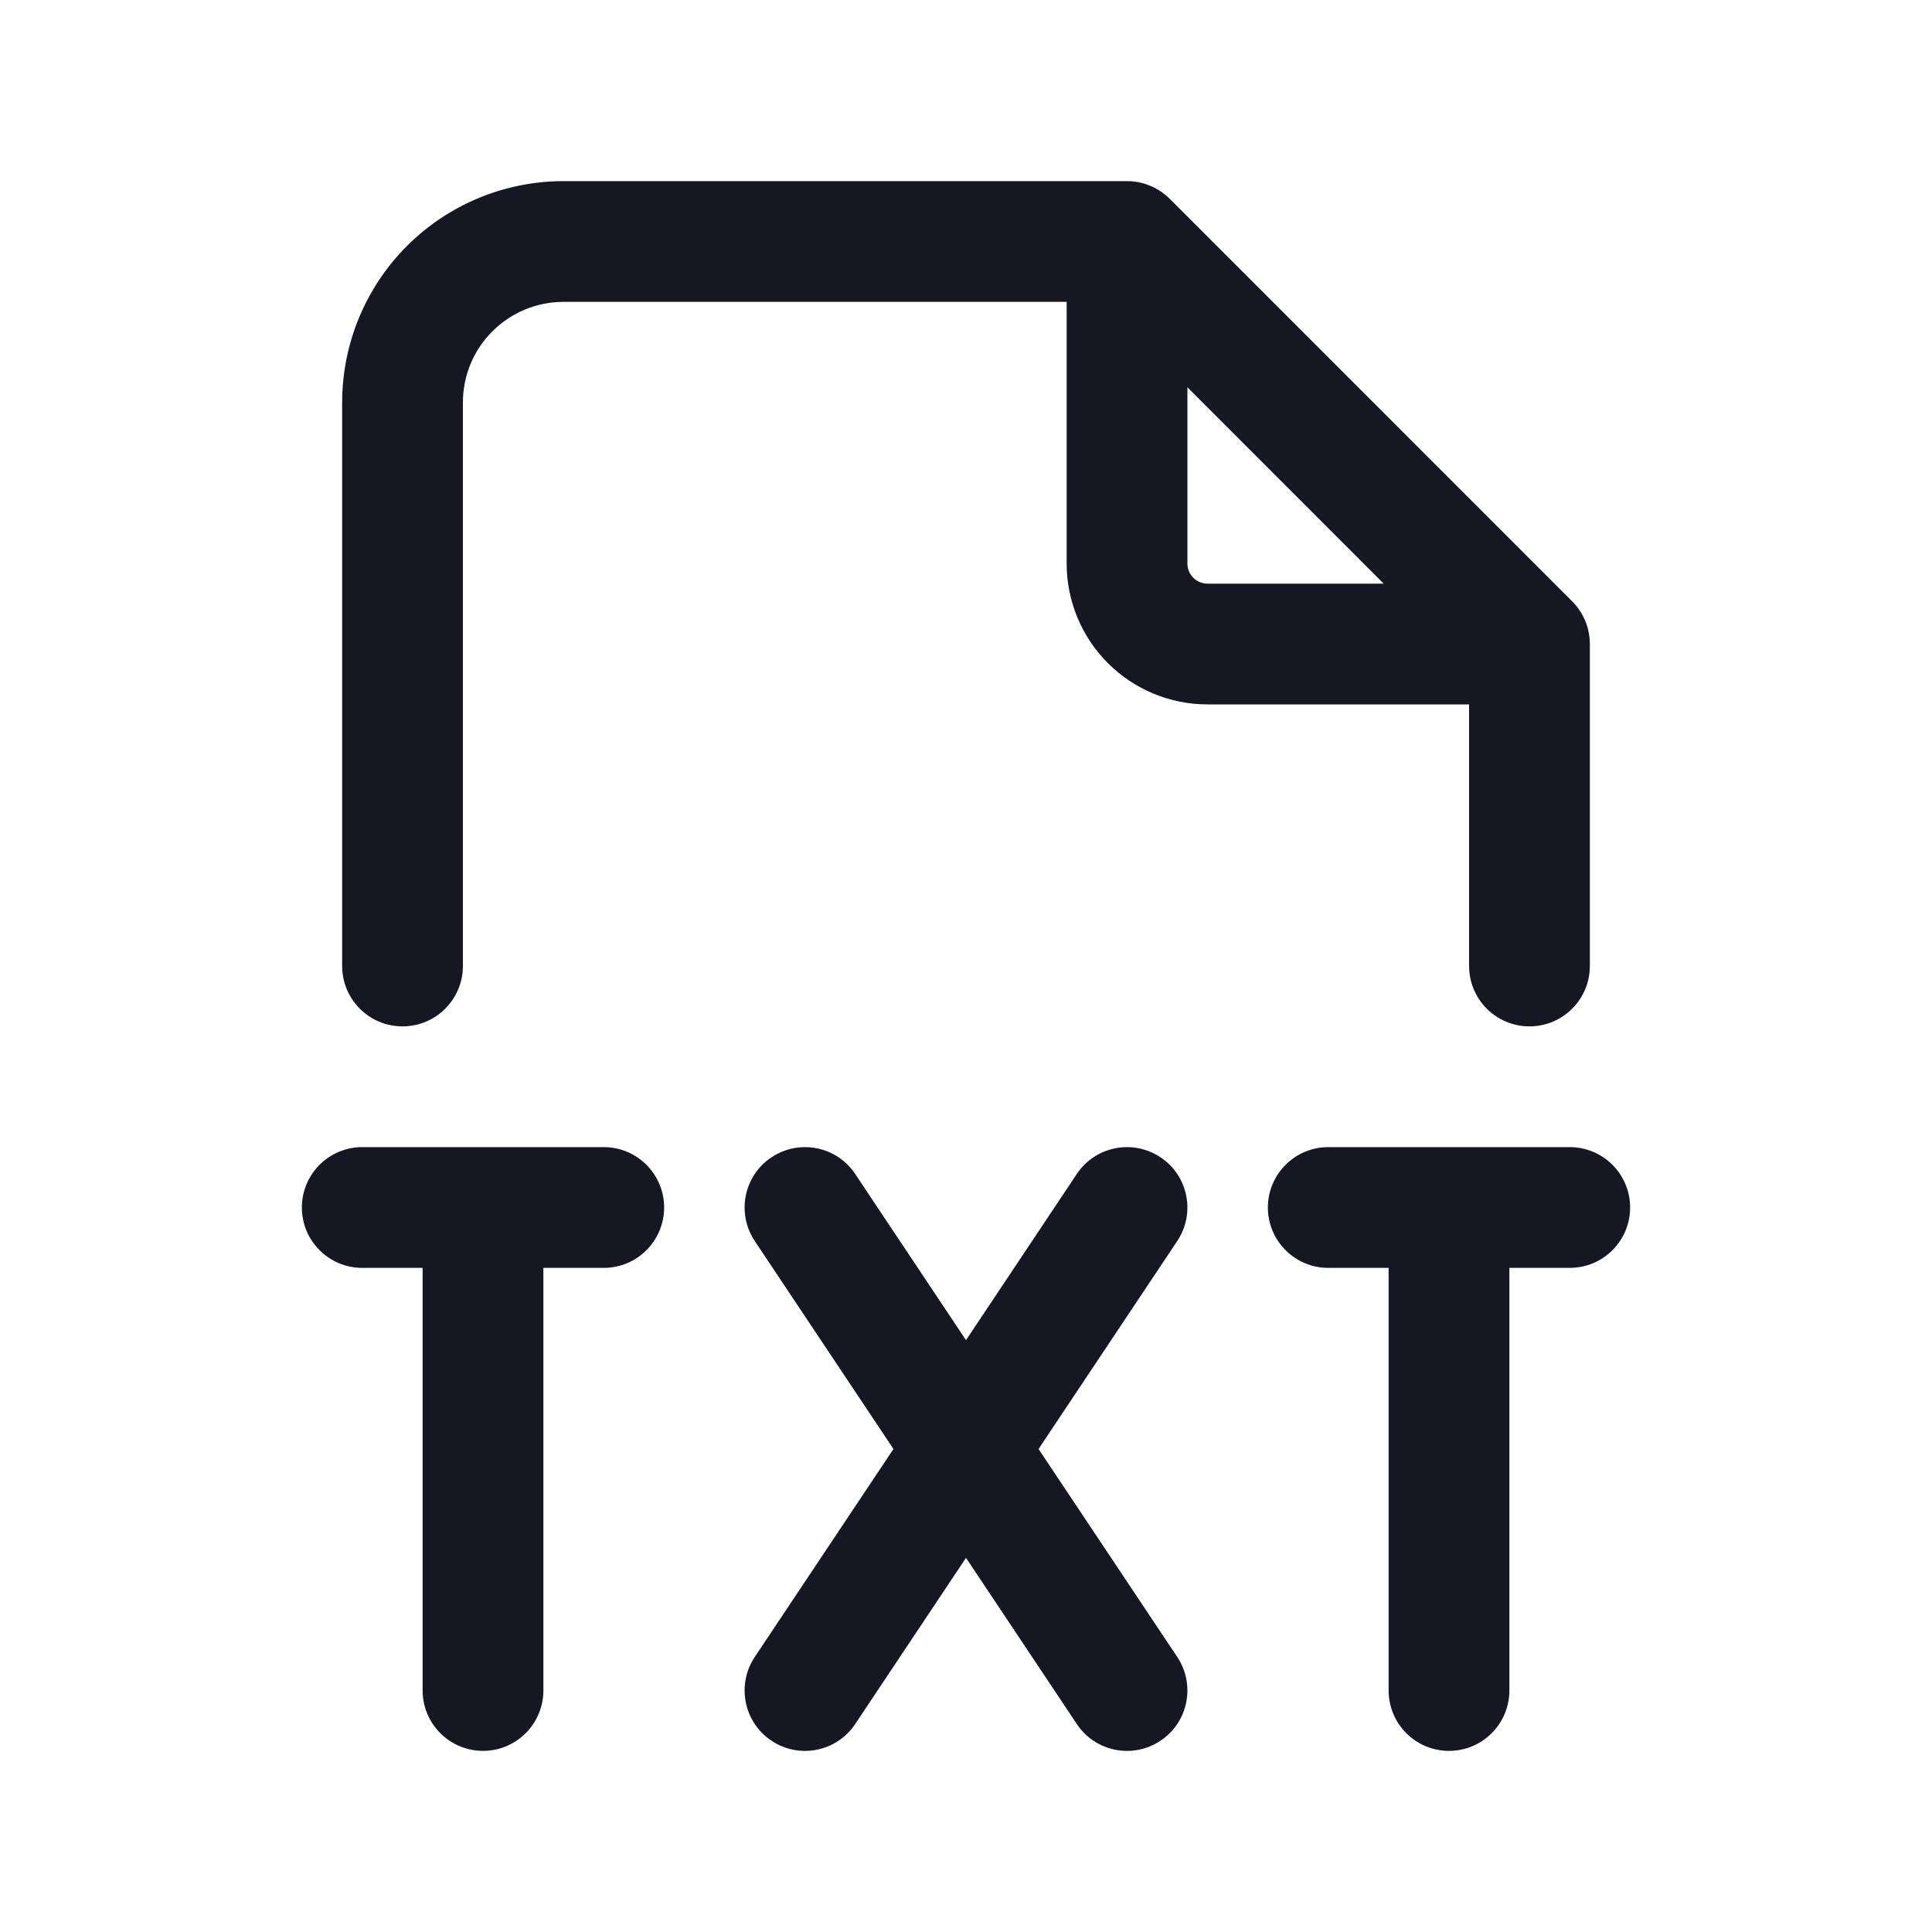 <svg width="20" height="20" viewBox="0 0 20 20" fill="none" xmlns="http://www.w3.org/2000/svg">
<path fill-rule="evenodd" clip-rule="evenodd" d="M16.275 6.225C16.392 6.342 16.458 6.501 16.458 6.667C16.458 6.333 16.197 6.061 15.868 6.043C16.027 6.051 16.17 6.12 16.275 6.225Z" fill="#171723"/>
<path fill-rule="evenodd" clip-rule="evenodd" d="M11.469 6.865C11.742 7.138 12.113 7.292 12.5 7.292H15.208V10C15.208 10.345 15.488 10.625 15.833 10.625C16.178 10.625 16.458 10.345 16.458 10V6.667C16.458 6.501 16.392 6.342 16.275 6.225L12.109 2.058C11.991 1.941 11.832 1.875 11.667 1.875H5.833C5.226 1.875 4.643 2.116 4.213 2.546C3.783 2.976 3.542 3.559 3.542 4.167V10C3.542 10.345 3.821 10.625 4.167 10.625C4.512 10.625 4.792 10.345 4.792 10V4.167C4.792 3.89 4.901 3.625 5.097 3.43C5.292 3.235 5.557 3.125 5.833 3.125H11.042V5.833C11.042 6.22 11.195 6.591 11.469 6.865ZM12.292 5.833C12.292 5.889 12.314 5.942 12.353 5.981C12.392 6.02 12.445 6.042 12.5 6.042H14.324L12.292 4.009V5.833Z" fill="#171723"/>
<path d="M3.75 11.875C3.405 11.875 3.125 12.155 3.125 12.5C3.125 12.845 3.405 13.125 3.75 13.125H4.375V17.5C4.375 17.845 4.655 18.125 5 18.125C5.345 18.125 5.625 17.845 5.625 17.5V13.125H6.25C6.595 13.125 6.875 12.845 6.875 12.5C6.875 12.155 6.595 11.875 6.25 11.875H3.75Z" fill="#171723"/>
<path d="M8.853 12.153C8.662 11.866 8.274 11.789 7.987 11.98C7.699 12.171 7.622 12.559 7.813 12.847L9.249 15L7.813 17.153C7.622 17.441 7.699 17.829 7.987 18.02C8.274 18.212 8.662 18.134 8.853 17.847L10 16.127L11.147 17.847C11.338 18.134 11.726 18.212 12.013 18.02C12.301 17.829 12.378 17.441 12.187 17.153L10.751 15L12.187 12.847C12.378 12.559 12.301 12.171 12.013 11.98C11.726 11.789 11.338 11.866 11.147 12.153L10 13.873L8.853 12.153Z" fill="#171723"/>
<path d="M13.75 11.875C13.405 11.875 13.125 12.155 13.125 12.5C13.125 12.845 13.405 13.125 13.75 13.125H14.375V17.5C14.375 17.845 14.655 18.125 15 18.125C15.345 18.125 15.625 17.845 15.625 17.5V13.125H16.25C16.595 13.125 16.875 12.845 16.875 12.5C16.875 12.155 16.595 11.875 16.25 11.875H13.75Z" fill="#171723"/>
</svg>
